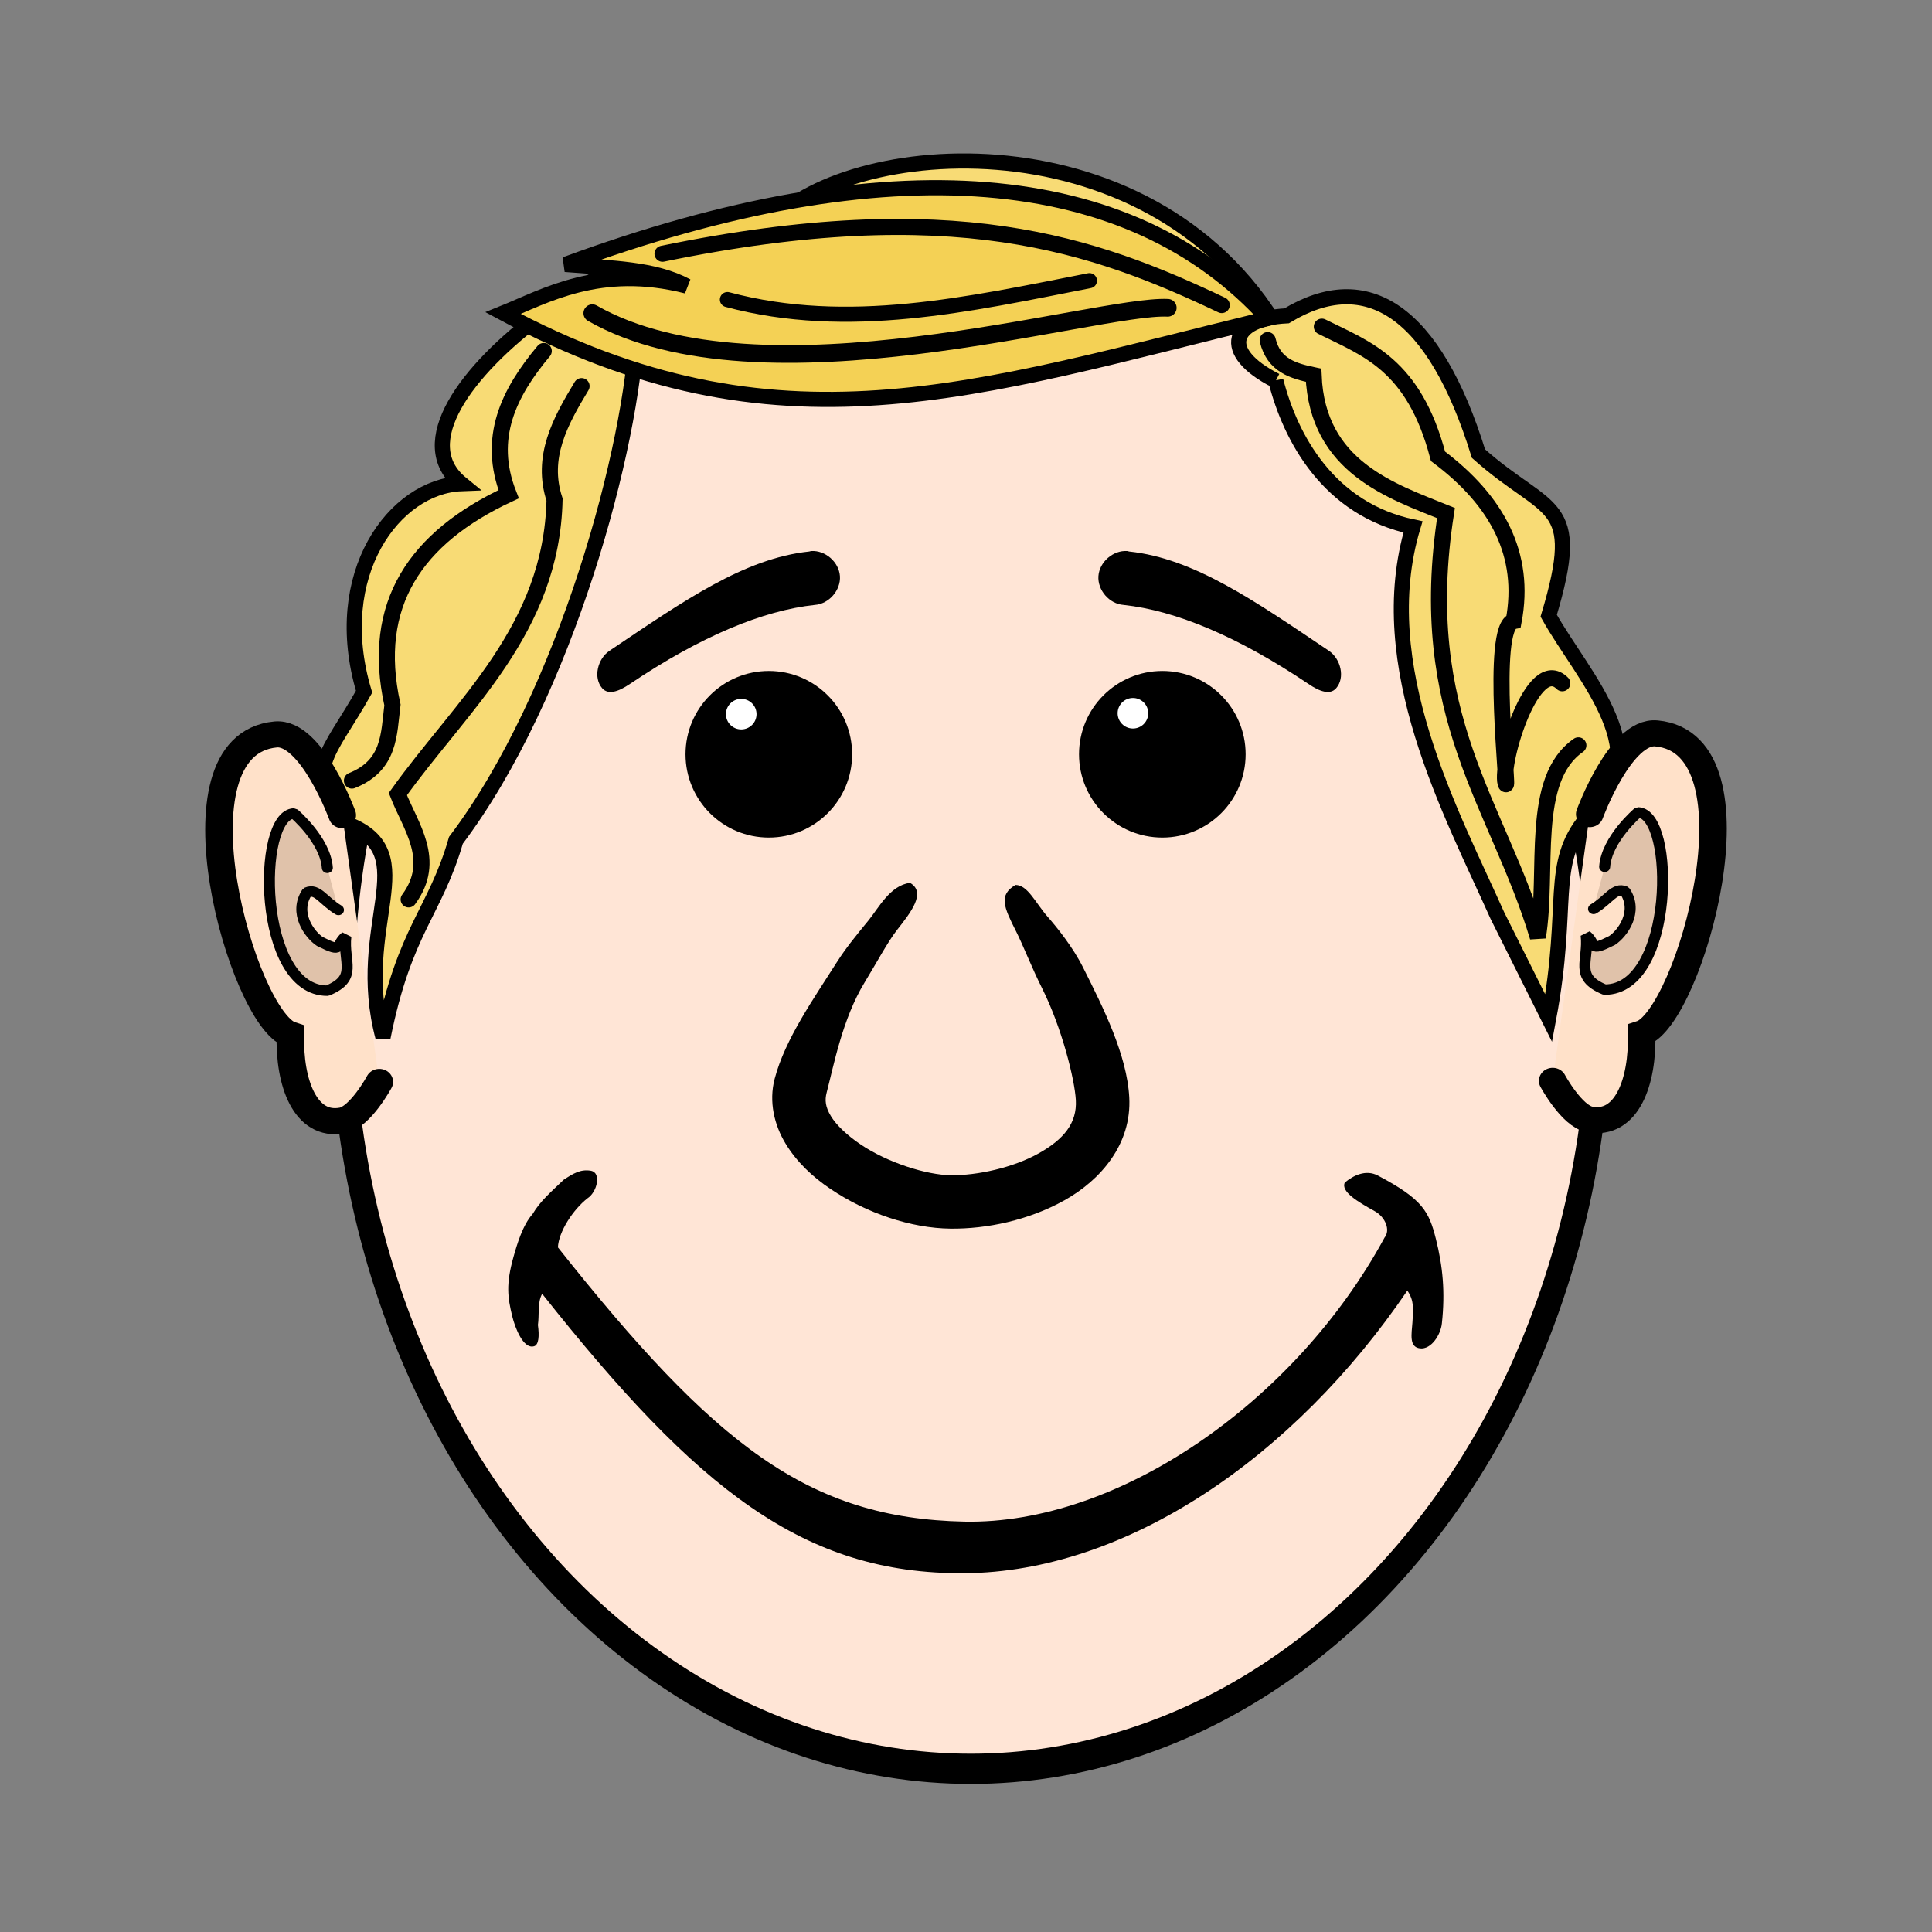 <svg:svg xmlns:dc="http://purl.org/dc/elements/1.1/" xmlns:ns1="http://sodipodi.sourceforge.net/DTD/sodipodi-0.dtd" xmlns:ns2="http://www.inkscape.org/namespaces/inkscape" xmlns:ns4="http://creativecommons.org/ns#" xmlns:rdf="http://www.w3.org/1999/02/22-rdf-syntax-ns#" xmlns:svg="http://www.w3.org/2000/svg" height="127.702" id="svg2" version="1.1" viewBox="-13.501 -10.142 127.702 127.702" width="127.702" ns1:docname="_svgclean2.svg" ns2:version="0.48.3.1 r9886">
  <svg:rect x="-13.501" y="-10.142" width="127.702" height="127.702" fill="#808080" stroke="none"/>
  <svg:title id="title4220">father's face</svg:title>
  <ns1:namedview bordercolor="#666666" borderopacity="1.0" fit-margin-bottom="2" fit-margin-left="2" fit-margin-right="2" fit-margin-top="2" guidehicolor="#f100ff" guidehiopacity="0.498" id="base" pagecolor="#ffffff" showgrid="false" showguides="true" units="mm" ns2:current-layer="layer1" ns2:cx="140.6347" ns2:cy="-954.03781" ns2:document-units="mm" ns2:guide-bbox="true" ns2:pageopacity="0.0" ns2:pageshadow="2" ns2:snap-global="false" ns2:snap-grids="false" ns2:snap-nodes="false" ns2:snap-others="false" ns2:snap-to-guides="false" ns2:window-height="768" ns2:window-maximized="0" ns2:window-width="1024" ns2:window-x="283" ns2:window-y="96" ns2:zoom="1.979899">
    <ns2:grid id="grid4236" originx="-135.419px" originy="-1482.507px" type="xygrid" />
  </ns1:namedview>
  <svg:g id="layer1" transform="translate(-135.42 -402.52)" ns2:groupmode="layer" ns2:label="Ebene 1">
    <svg:g id="g4159">
      <svg:ellipse cx="183.6" cy="445.51" d="m 222.739,445.513 c 0,20.781 -17.525,37.628 -39.143,37.628 -21.618,0 -39.143,-16.847 -39.143,-37.628 0,-20.781 17.525,-37.628 39.143,-37.628 21.618,0 39.143,16.847 39.143,37.628 z" id="path2985" rx="39.143" ry="37.628" style="color:#000000;stroke:#000000;stroke-width:1.48;fill:#ffe5d6" transform="matrix(1.062 0 0 1.349 -8.896 -142.46)" ns1:cx="183.59523" ns1:cy="445.51303" ns1:rx="39.14341" ns1:ry="37.628181" />
      <svg:circle cx="63.387" cy="433.9" d="m 68.185,433.896 c 0,2.65 -2.148,4.798 -4.798,4.798 -2.65,0 -4.798,-2.148 -4.798,-4.798 0,-2.65 2.148,-4.798 4.798,-4.798 2.65,0 4.798,2.148 4.798,4.798 z" id="path3755" r="4.798" style="color:#000000;stroke:#000000;stroke-linecap:square;stroke-width:1.417;fill:#000000" transform="translate(109.35 8.334)" ns1:cx="63.387074" ns1:cy="433.8963" ns1:rx="4.7982244" ns1:ry="4.7982244" />
      <svg:circle cx="63.387" cy="433.9" d="m 68.185,433.896 c 0,2.65 -2.148,4.798 -4.798,4.798 -2.65,0 -4.798,-2.148 -4.798,-4.798 0,-2.65 2.148,-4.798 4.798,-4.798 2.65,0 4.798,2.148 4.798,4.798 z" id="path3755-0" r="4.798" style="color:#000000;stroke:#000000;stroke-linecap:square;stroke-width:1.417;fill:#000000" transform="translate(135.36 8.334)" ns1:cx="63.387074" ns1:cy="433.8963" ns1:rx="4.7982244" ns1:ry="4.7982244" />
      <svg:path d="m210.81 470.54c-0.285 0.596 0.848 1.271 1.977 1.895 0.701 0.387 1.054 1.252 0.649 1.746-5.927 10.921-17.649 18.985-27.781 18.773-10.312-0.216-16.49-5.047-26.859-18.127 0.043-1.024 1.001-2.503 1.964-3.249 0.624-0.406 0.938-1.698 0.203-1.818-0.683-0.112-1.158 0.189-1.782 0.595-0.84 0.806-1.556 1.415-2.059 2.269-0.648 0.718-1.029 1.997-1.264 2.839-0.502 1.797-0.392 2.647-0.078 3.931 0.178 0.728 0.725 2.185 1.443 1.968 0.302-0.091 0.353-0.664 0.251-1.406 0.099-0.647-0.044-1.48 0.28-2.061 10.272 12.97 17.302 18.539 27.9 18.47 10.722-0.07 21.815-7.676 29.288-18.68 0.446 0.645 0.402 1.188 0.336 2.114-0.053 0.747-0.239 1.622 0.505 1.705 0.744 0.083 1.369-0.91 1.442-1.655 0.224-2.066 0.061-3.773-0.396-5.582-0.457-1.809-0.867-2.622-3.833-4.186-0.806-0.425-1.631 0.002-2.184 0.458z" id="path3775" style="block-progression:tb;text-indent:0;color:#000000;text-transform:none;fill:#000000" transform="translate(0 0)" ns1:nodetypes="cscsccsccsssccscsscsscc" ns2:connector-curvature="0" />
      <svg:path d="m175.53 428.8c-0.042 0.009-0.084 0.019-0.125 0.031-4.295 0.458-8.258 3.237-13.212 6.57-0.769 0.524-1.082 1.769-0.469 2.469 0.397 0.453 1.068 0.235 1.837-0.289 4.662-3.136 8.779-4.852 12.219-5.219 0.933-0.065 1.722-0.974 1.657-1.906-0.066-0.933-0.974-1.722-1.907-1.656z" id="path3797" style="block-progression:tb;text-indent:0;color:#000000;text-transform:none;fill:#000000" ns1:nodetypes="cccsccscc" ns2:connector-curvature="0" />
      <svg:path d="m196.43 428.8c0.042 0.009 0.084 0.019 0.125 0.031 4.295 0.458 8.258 3.237 13.212 6.57 0.769 0.524 1.082 1.769 0.469 2.469-0.397 0.453-1.068 0.235-1.837-0.289-4.662-3.136-8.779-4.852-12.219-5.219-0.933-0.065-1.722-0.974-1.657-1.906 0.066-0.933 0.974-1.722 1.907-1.656z" id="path3797-8" style="block-progression:tb;text-indent:0;color:#000000;text-transform:none;fill:#000000" ns1:nodetypes="cccsccscc" ns2:connector-curvature="0" />
      <svg:path d="m177.27 455.92c-1.545 2.436-3.457 5.132-4.147 7.763-0.4 1.524-0.017 3.068 0.719 4.281 0.736 1.214 1.772 2.193 2.969 3 2.393 1.613 5.341 2.598 7.938 2.625 2.394 0.025 5.159-0.55 7.531-1.875 2.372-1.325 4.454-3.697 4.281-6.812-0.154-2.793-1.704-5.895-3.062-8.594-0.679-1.349-1.715-2.628-2.33-3.33-0.822-0.938-1.309-2.095-2.125-2.107-1.142 0.667-0.768 1.479 0.04 3.076 0.452 0.894 1.053 2.436 1.705 3.732 1.305 2.593 2.165 6.03 2.241 7.411 0.084 1.521-0.788 2.592-2.469 3.531-1.681 0.939-4.043 1.456-5.781 1.438-1.616-0.017-4.188-0.831-5.969-2.031-0.89-0.6-1.603-1.272-1.969-1.875-0.365-0.603-0.416-1.05-0.281-1.562 0.453-1.726 1.041-4.877 2.505-7.272 0.732-1.198 1.538-2.695 2.13-3.451 0.902-1.153 1.982-2.492 0.875-3.134-1.321 0.159-2.095 1.69-2.746 2.482-0.928 1.131-1.487 1.823-2.054 2.705z" id="path3826" style="block-progression:tb;text-indent:0;color:#000000;text-transform:none;fill:#000000" ns1:nodetypes="cscscsssscsscssssssscsc" ns2:connector-curvature="0" />
      <svg:ellipse cx="170.72" cy="439.29" d="m 171.031,439.294 c 0,0.227 -0.141,0.41 -0.316,0.41 -0.174,0 -0.316,-0.184 -0.316,-0.41 0,-0.227 0.141,-0.41 0.316,-0.41 0.174,0 0.316,0.184 0.316,0.41 z" id="path3830" rx=".316" ry=".41" style="color:#000000;fill:#ffffff" transform="matrix(3.2 0 0 2.462 -375.39 -641.95)" ns1:cx="170.71577" ns1:cy="439.29428" ns1:rx="0.31567267" ns1:ry="0.41037446" />
      <svg:ellipse cx="170.72" cy="439.29" d="m 171.031,439.294 c 0,0.227 -0.141,0.41 -0.316,0.41 -0.174,0 -0.316,-0.184 -0.316,-0.41 0,-0.227 0.141,-0.41 0.316,-0.41 0.174,0 0.316,0.184 0.316,0.41 z" id="path3830-8" rx=".316" ry=".41" style="color:#000000;fill:#ffffff" transform="matrix(3.2 0 0 2.462 -349.5 -642.01)" ns1:cx="170.71577" ns1:cy="439.29428" ns1:rx="0.31567267" ns1:ry="0.41037446" />
      <svg:path d="m206.25 417.54c0.963 3.779 3.486 8.502 9.064 9.667-2.757 9.183 2.545 18.898 5.579 25.69l3.393 6.786c1.422-7.593-0.033-10.125 2.5-13.214 4.998-4.107-0.212-9.286-2.5-13.393 2.336-7.786-0.058-6.62-4.643-10.714-2.917-9.445-7.383-12.315-12.679-9.107-3.636 0.181-4.497 2.365-0.714 4.286z" id="path4161" style="fill-rule:evenodd;stroke:#000000;stroke-width:1px;fill:#f8db75" ns1:nodetypes="ccccccccc" ns2:connector-curvature="0" />
      <svg:path d="m164.02 413.99c-0.267 7.781-4.714 24.342-11.964 33.929-1.383 4.794-3.38 5.859-4.821 13.036-1.999-7.448 2.76-12.11-2.321-14.107-3.212-3.393-1.217-4.643 1.071-8.75-2.336-7.786 2.023-13.584 6.429-13.75-6.547-5.338 14.347-19.28 19.643-16.071 3.366-6.355 24.093-9.17 33.571 4.643-3.913 2.561-32.211 5.888-41.607 1.071z" id="path4161-1" style="fill-rule:evenodd;stroke:#000000;stroke-width:1px;fill:#f8db75" ns1:nodetypes="ccccccccc" ns2:connector-curvature="0" />
      <svg:path d="m205.71 413.43c-19.347 4.692-32.41 9.382-50.536-0.357 2.76-1.112 6.38-3.248 12.143-1.786-2.17-1.163-4.948-1.183-8.036-1.429 21.404-7.901 37.366-6.465 46.429 3.571z" id="path4178" style="fill-rule:evenodd;stroke:#000000;stroke-width:1px;fill:#f4d155" ns1:nodetypes="ccccc" ns2:connector-curvature="0" />
      <svg:g id="g4186" transform="matrix(1.371 0 0 1.299 -103.51 -138.88)">
        <svg:path d="m241.07 450.4s1.484-4.278 3.214-4.107c5.353 0.529 1.578 14.479-0.714 15.268 0.069 2.462-0.719 4.722-2.5 4.375-0.869-0.169-1.786-1.964-1.786-1.964" id="path4182" style="fill-rule:evenodd;stroke:#000000;stroke-linecap:round;stroke-width:1.327;fill:#ffe1c9" ns1:nodetypes="cscsc" ns2:connector-curvature="0" />
        <svg:path d="m241.79 453.08c0.093-1.413 1.607-2.768 1.607-2.768 1.806 0.066 1.763 9.024-1.607 9.018-1.494-0.652-0.752-1.44-0.893-2.768 0.521 0.451 0.089 0.884 1.25 0.268 0.505-0.352 1.273-1.456 0.625-2.5-0.5-0.226-0.789 0.432-1.518 0.893" id="path4184" style="stroke-linejoin:bevel;fill-rule:evenodd;stroke:#000000;stroke-linecap:round;stroke-width:.531;fill:#e0c2aa" ns1:nodetypes="csccccc" ns2:connector-curvature="0" />
      </svg:g>
      <svg:g id="g4186-3" transform="matrix(-1.371 0 0 1.299 475.05 -138.81)">
        <svg:path d="m241.07 450.4s1.484-4.278 3.214-4.107c5.353 0.529 1.578 14.479-0.714 15.268 0.069 2.462-0.719 4.722-2.5 4.375-0.869-0.169-1.786-1.964-1.786-1.964" id="path4182-5" style="fill-rule:evenodd;stroke:#000000;stroke-linecap:round;stroke-width:1.327;fill:#ffe1c9" ns1:nodetypes="cscsc" ns2:connector-curvature="0" />
        <svg:path d="m241.79 453.08c0.093-1.413 1.607-2.768 1.607-2.768 1.806 0.066 1.763 9.024-1.607 9.018-1.494-0.652-0.752-1.44-0.893-2.768 0.521 0.451 0.089 0.884 1.25 0.268 0.505-0.352 1.273-1.456 0.625-2.5-0.5-0.226-0.789 0.432-1.518 0.893" id="path4184-8" style="stroke-linejoin:bevel;fill-rule:evenodd;stroke:#000000;stroke-linecap:round;stroke-width:.531;fill:#e0c2aa" ns1:nodetypes="csccccc" ns2:connector-curvature="0" />
      </svg:g>
      <svg:path d="m165.71 409.15c19.201-3.954 28.534-0.614 36.964 3.393" id="path4222" style="stroke:#000000;stroke-linecap:round;stroke-width:1.063;fill:none" ns1:nodetypes="cc" ns2:connector-curvature="0" />
      <svg:path d="m161.07 413.08c11.161 6.373 33.304-0.579 38.036-0.357" id="path4224" style="stroke:#000000;stroke-linecap:round;stroke-width:1.169;fill:none" ns1:nodetypes="cc" ns2:connector-curvature="0" />
      <svg:path d="m170 412.18c7.976 2.13 15.952 0.311 23.929-1.25" id="path4226" style="stroke:#000000;stroke-linecap:round;stroke-width:.999;fill:none" ns1:nodetypes="cc" ns2:connector-curvature="0" />
      <svg:path d="m205.71 414.86c0.405 1.683 1.696 2.039 3.036 2.321 0.24 6.095 5.182 7.658 8.75 9.107-2.095 13.464 3.458 19.28 6.071 28.036 0.72-4.371-0.574-10.419 2.679-12.679" id="path4228" style="stroke:#000000;stroke-linecap:round;stroke-width:1.063;fill:none" ns1:nodetypes="ccccc" ns2:connector-curvature="0" />
      <svg:path d="m209.29 413.97c2.974 1.476 6.084 2.497 7.679 8.571 3.937 2.95 5.823 6.515 5 10.893-1.608 0.322-0.258 11.777-0.536 10.714-0.356-1.361 1.804-8.553 3.75-6.607" id="path4230" style="stroke:#000000;stroke-linecap:round;stroke-width:1.063;fill:none" ns1:nodetypes="cccsc" ns2:connector-curvature="0" />
      <svg:path d="m157.86 415.58c-2.319 2.768-3.784 5.75-2.321 9.464-6.131 2.857-9.161 7.265-7.679 13.929-0.242 1.927-0.15 3.988-2.679 5" id="path4232" style="stroke:#000000;stroke-linecap:round;stroke-width:1.063;fill:none" ns1:nodetypes="cccc" ns2:connector-curvature="0" />
      <svg:path d="m160.36 417.9c-1.413 2.336-2.708 4.697-1.786 7.5-0.192 8.602-6.126 13.555-10.357 19.464 0.826 2.134 2.627 4.374 0.714 6.964" id="path4234" style="stroke:#000000;stroke-linecap:round;stroke-width:1.063;fill:none" ns1:nodetypes="cccc" ns2:connector-curvature="0" />
    </svg:g>
  </svg:g>
</svg:svg>
